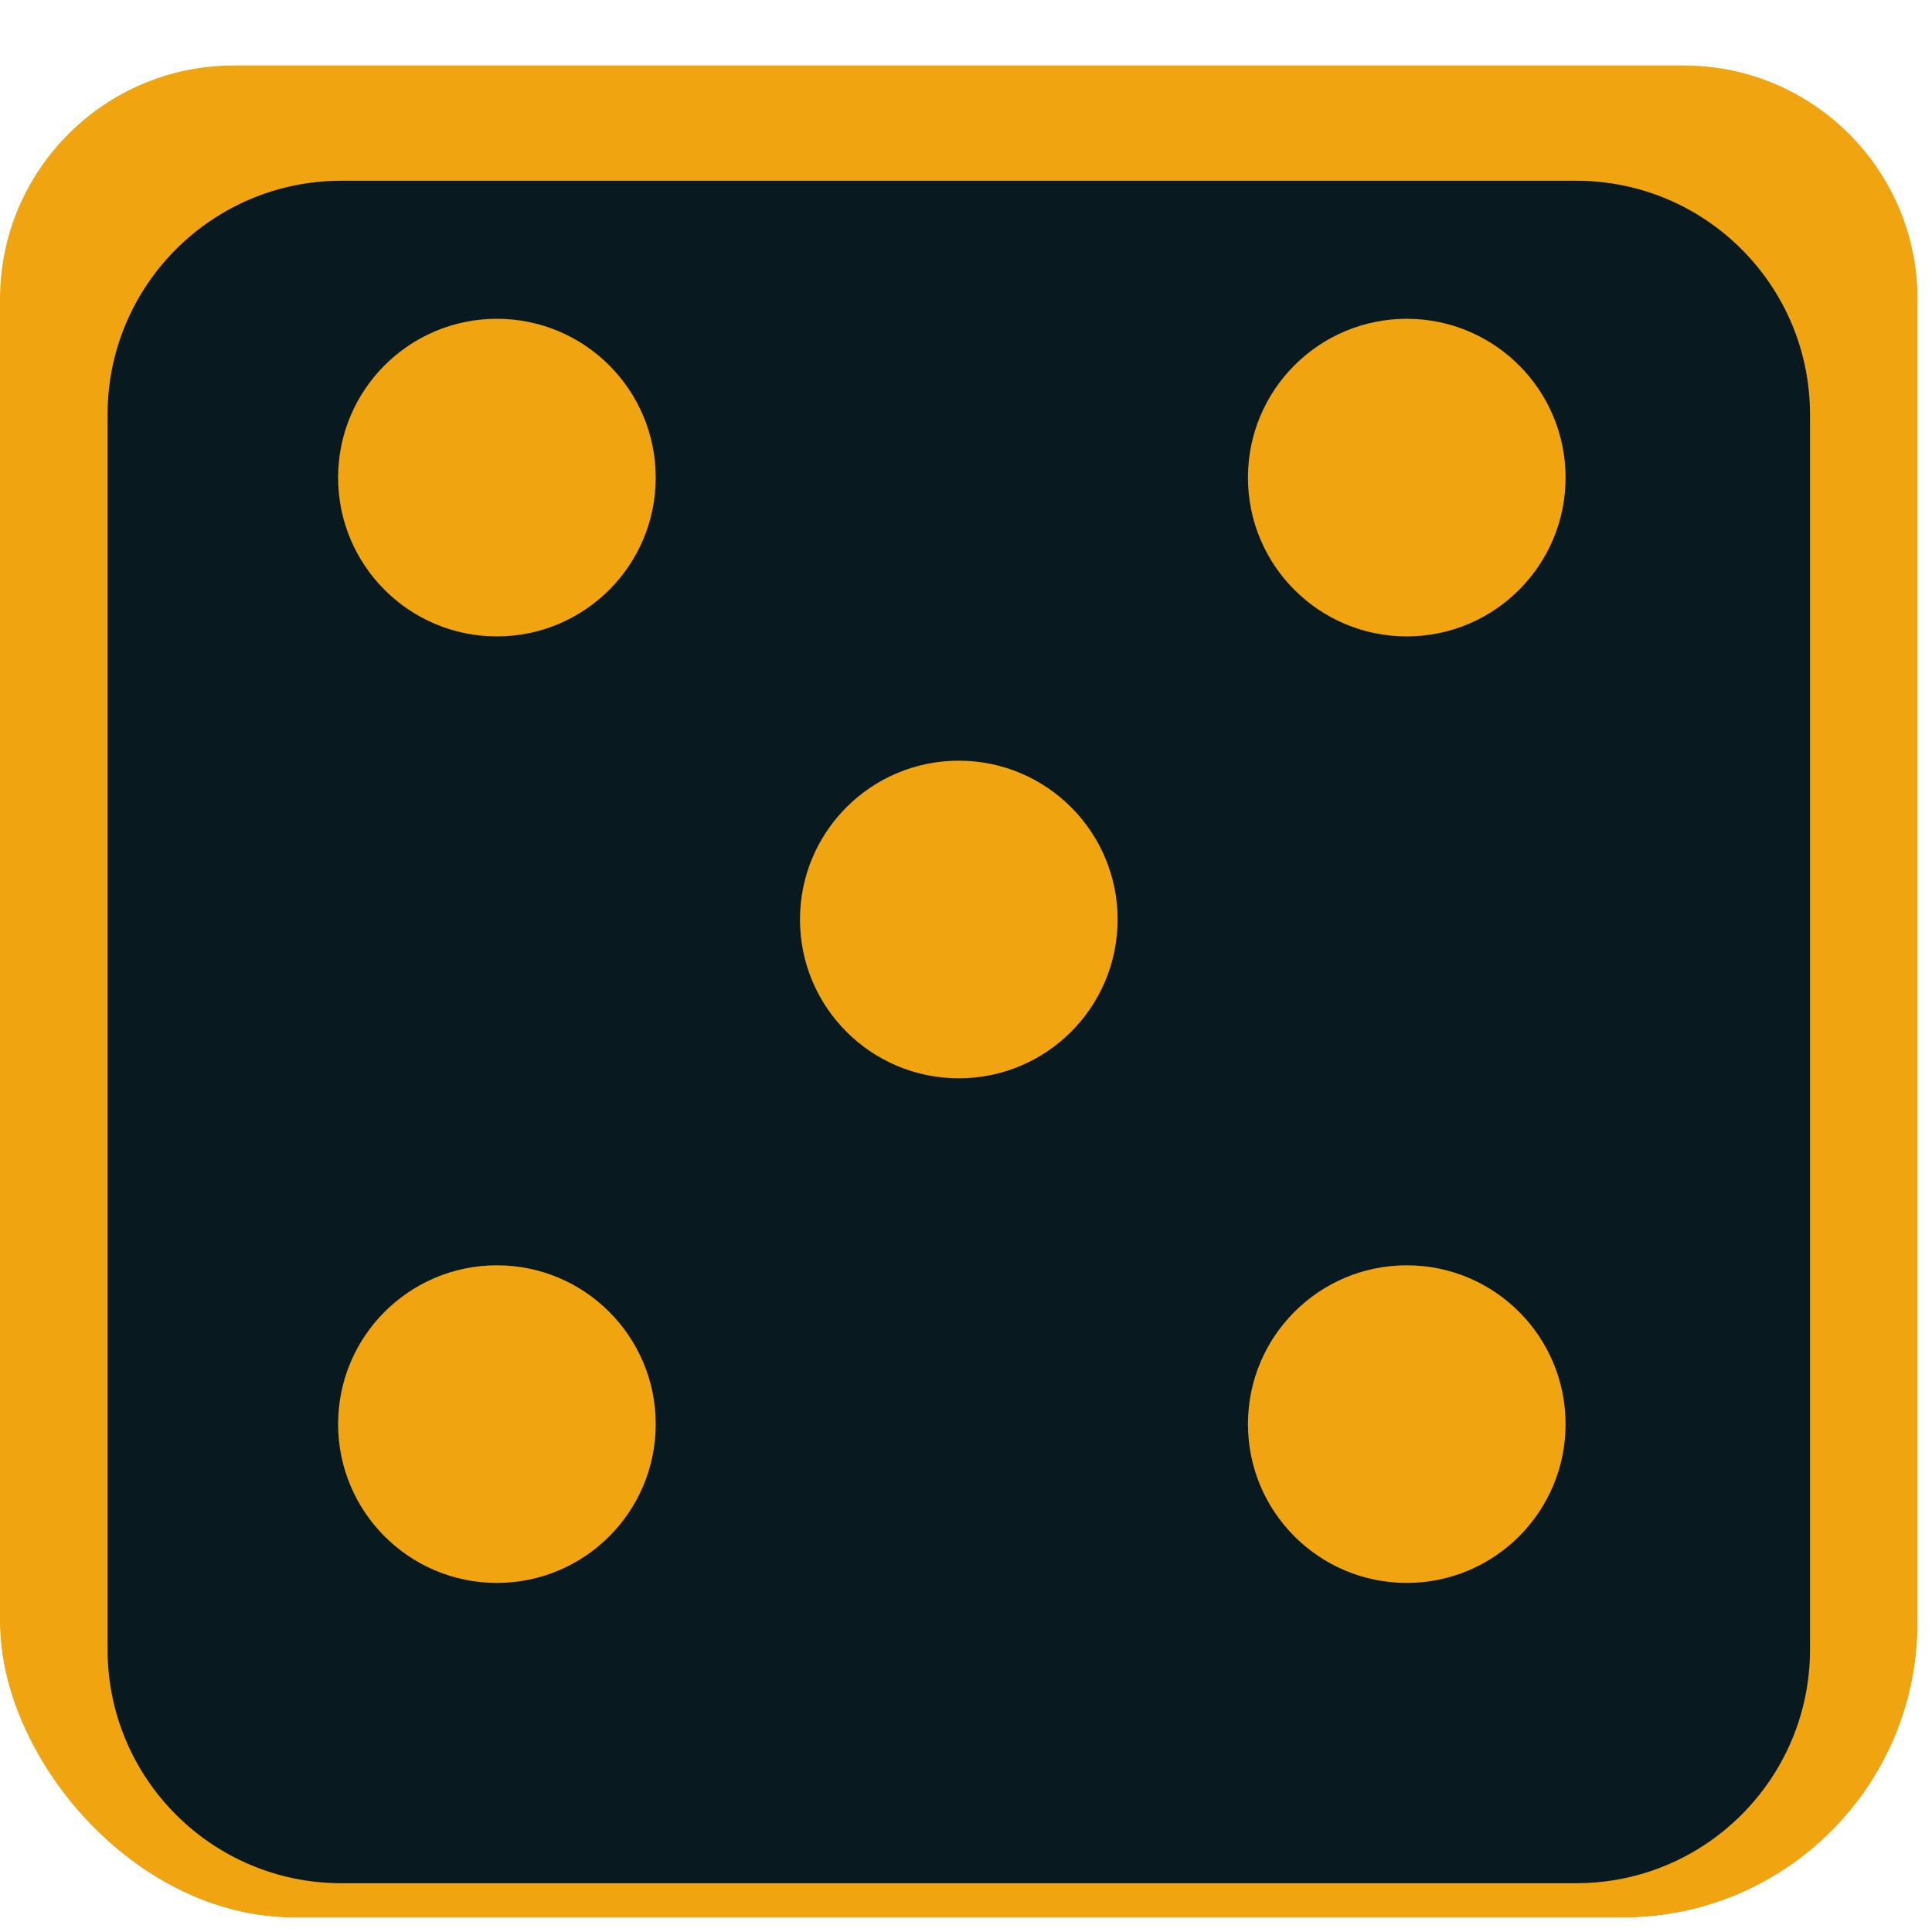 <svg width="118" height="118" viewBox="0 0 118 118" fill="none" xmlns="http://www.w3.org/2000/svg">
<g clip-path="url(#clip0)">
<g filter="url(#filter0_d)">
<path d="M102.84 0H14.28C6.393 0 0 6.393 0 14.28V102.84C0 110.727 6.393 117.12 14.28 117.12H102.84C110.727 117.12 117.12 110.727 117.12 102.84V14.28C117.12 6.393 110.727 0 102.84 0Z" fill="#F0A410"/>
<path d="M96.27 7.04H20.85C12.963 7.04 6.57 13.433 6.57 21.32V96.74C6.57 104.627 12.963 111.02 20.85 111.02H96.27C104.157 111.02 110.55 104.627 110.55 96.74V21.32C110.55 13.433 104.157 7.04 96.27 7.04Z" fill="#08191F"/>
</g>
<path d="M85.92 96.68C91.277 96.68 95.62 92.337 95.62 86.98C95.62 81.623 91.277 77.28 85.92 77.28C80.563 77.28 76.22 81.623 76.22 86.98C76.22 92.337 80.563 96.68 85.92 96.68Z" fill="#F0A410"/>
<path d="M30.35 96.68C35.707 96.68 40.05 92.337 40.05 86.98C40.05 81.623 35.707 77.28 30.35 77.28C24.993 77.28 20.65 81.623 20.65 86.98C20.65 92.337 24.993 96.68 30.35 96.68Z" fill="#F0A410"/>
<path d="M30.35 38.87C35.707 38.87 40.05 34.527 40.05 29.17C40.05 23.813 35.707 19.47 30.35 19.47C24.993 19.47 20.65 23.813 20.65 29.17C20.65 34.527 24.993 38.87 30.35 38.87Z" fill="#F0A410"/>
<path d="M85.92 38.87C91.277 38.87 95.62 34.527 95.62 29.17C95.62 23.813 91.277 19.47 85.92 19.47C80.563 19.47 76.22 23.813 76.22 29.17C76.22 34.527 80.563 38.87 85.92 38.87Z" fill="#F0A410"/>
<path d="M58.56 65.86C63.917 65.86 68.26 61.517 68.26 56.16C68.26 50.803 63.917 46.46 58.56 46.46C53.203 46.46 48.86 50.803 48.86 56.16C48.86 61.517 53.203 65.86 58.56 65.86Z" fill="#F0A410"/>
</g>
<defs>
<filter id="filter0_d" x="-20" y="-16" width="157.12" height="157.12" filterUnits="userSpaceOnUse" color-interpolation-filters="sRGB">
<feFlood flood-opacity="0" result="BackgroundImageFix"/>
<feColorMatrix in="SourceAlpha" type="matrix" values="0 0 0 0 0 0 0 0 0 0 0 0 0 0 0 0 0 0 127 0" result="hardAlpha"/>
<feOffset dy="4"/>
<feGaussianBlur stdDeviation="10"/>
<feComposite in2="hardAlpha" operator="out"/>
<feColorMatrix type="matrix" values="0 0 0 0 0.942 0 0 0 0 0.643 0 0 0 0 0.063 0 0 0 1 0"/>
<feBlend mode="normal" in2="BackgroundImageFix" result="effect1_dropShadow"/>
<feBlend mode="normal" in="SourceGraphic" in2="effect1_dropShadow" result="shape"/>
</filter>
<clipPath id="clip0">
<rect width="117.12" height="117.12" rx="18" fill="white"/>
</clipPath>
</defs>
</svg>
